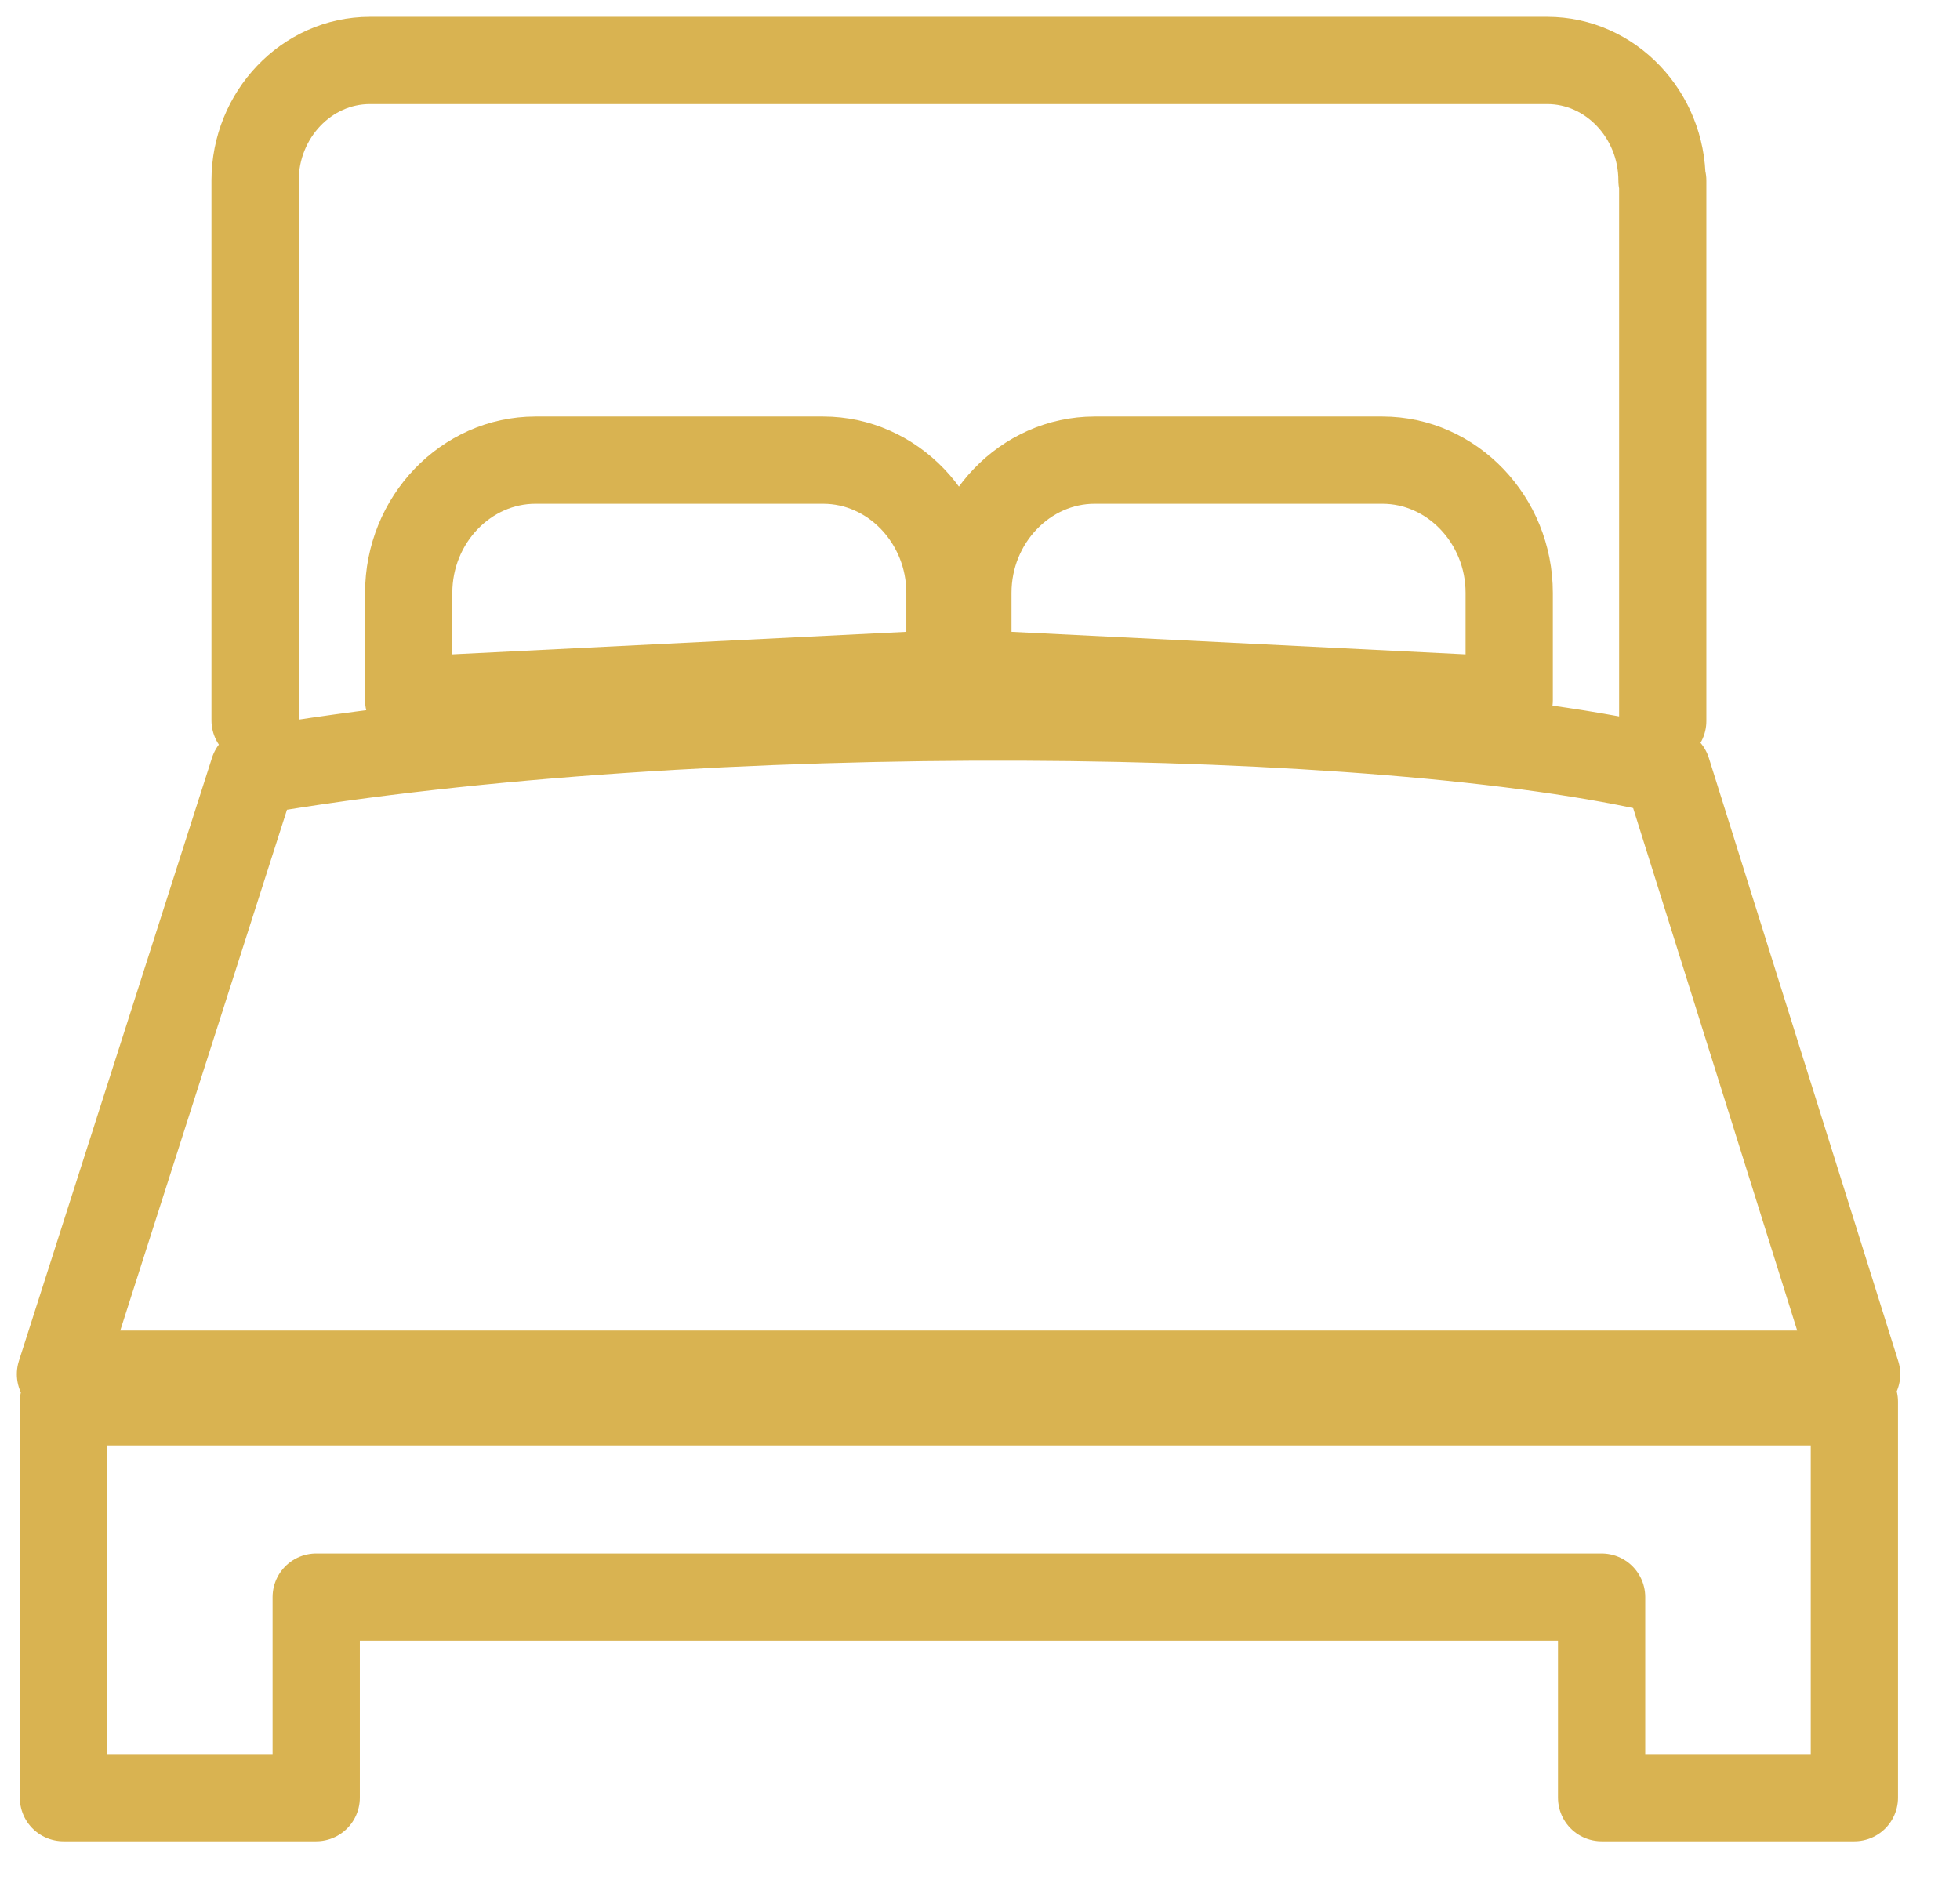 <svg width="27" height="26" viewBox="0 0 27 26" fill="none" xmlns="http://www.w3.org/2000/svg">
<path d="M22.895 2.487C22.895 1.583 22.187 0.833 21.314 0.833H5.096C4.222 0.833 3.514 1.583 3.514 2.487M22.905 2.487V9.933M3.514 9.923V2.477M25.545 19.311V24.765H22.063V22.002H4.356V24.765H0.874V19.311H25.545ZM20.79 9.646V8.167C20.79 7.16 19.999 6.339 19.044 6.339H15.079C14.124 6.339 13.333 7.16 13.333 8.167V9.276L20.79 9.646ZM13.086 9.276V8.167C13.086 7.16 12.296 6.339 11.34 6.339H7.376C6.42 6.339 5.63 7.16 5.63 8.167V9.646L13.086 9.276ZM3.493 10.622C9.625 9.574 19.074 9.687 22.967 10.622L25.576 18.931H0.833L3.493 10.622Z" stroke="#D9B351" stroke-width="1.202" stroke-miterlimit="22.926" stroke-linecap="round" stroke-linejoin="round"/>
</svg>
